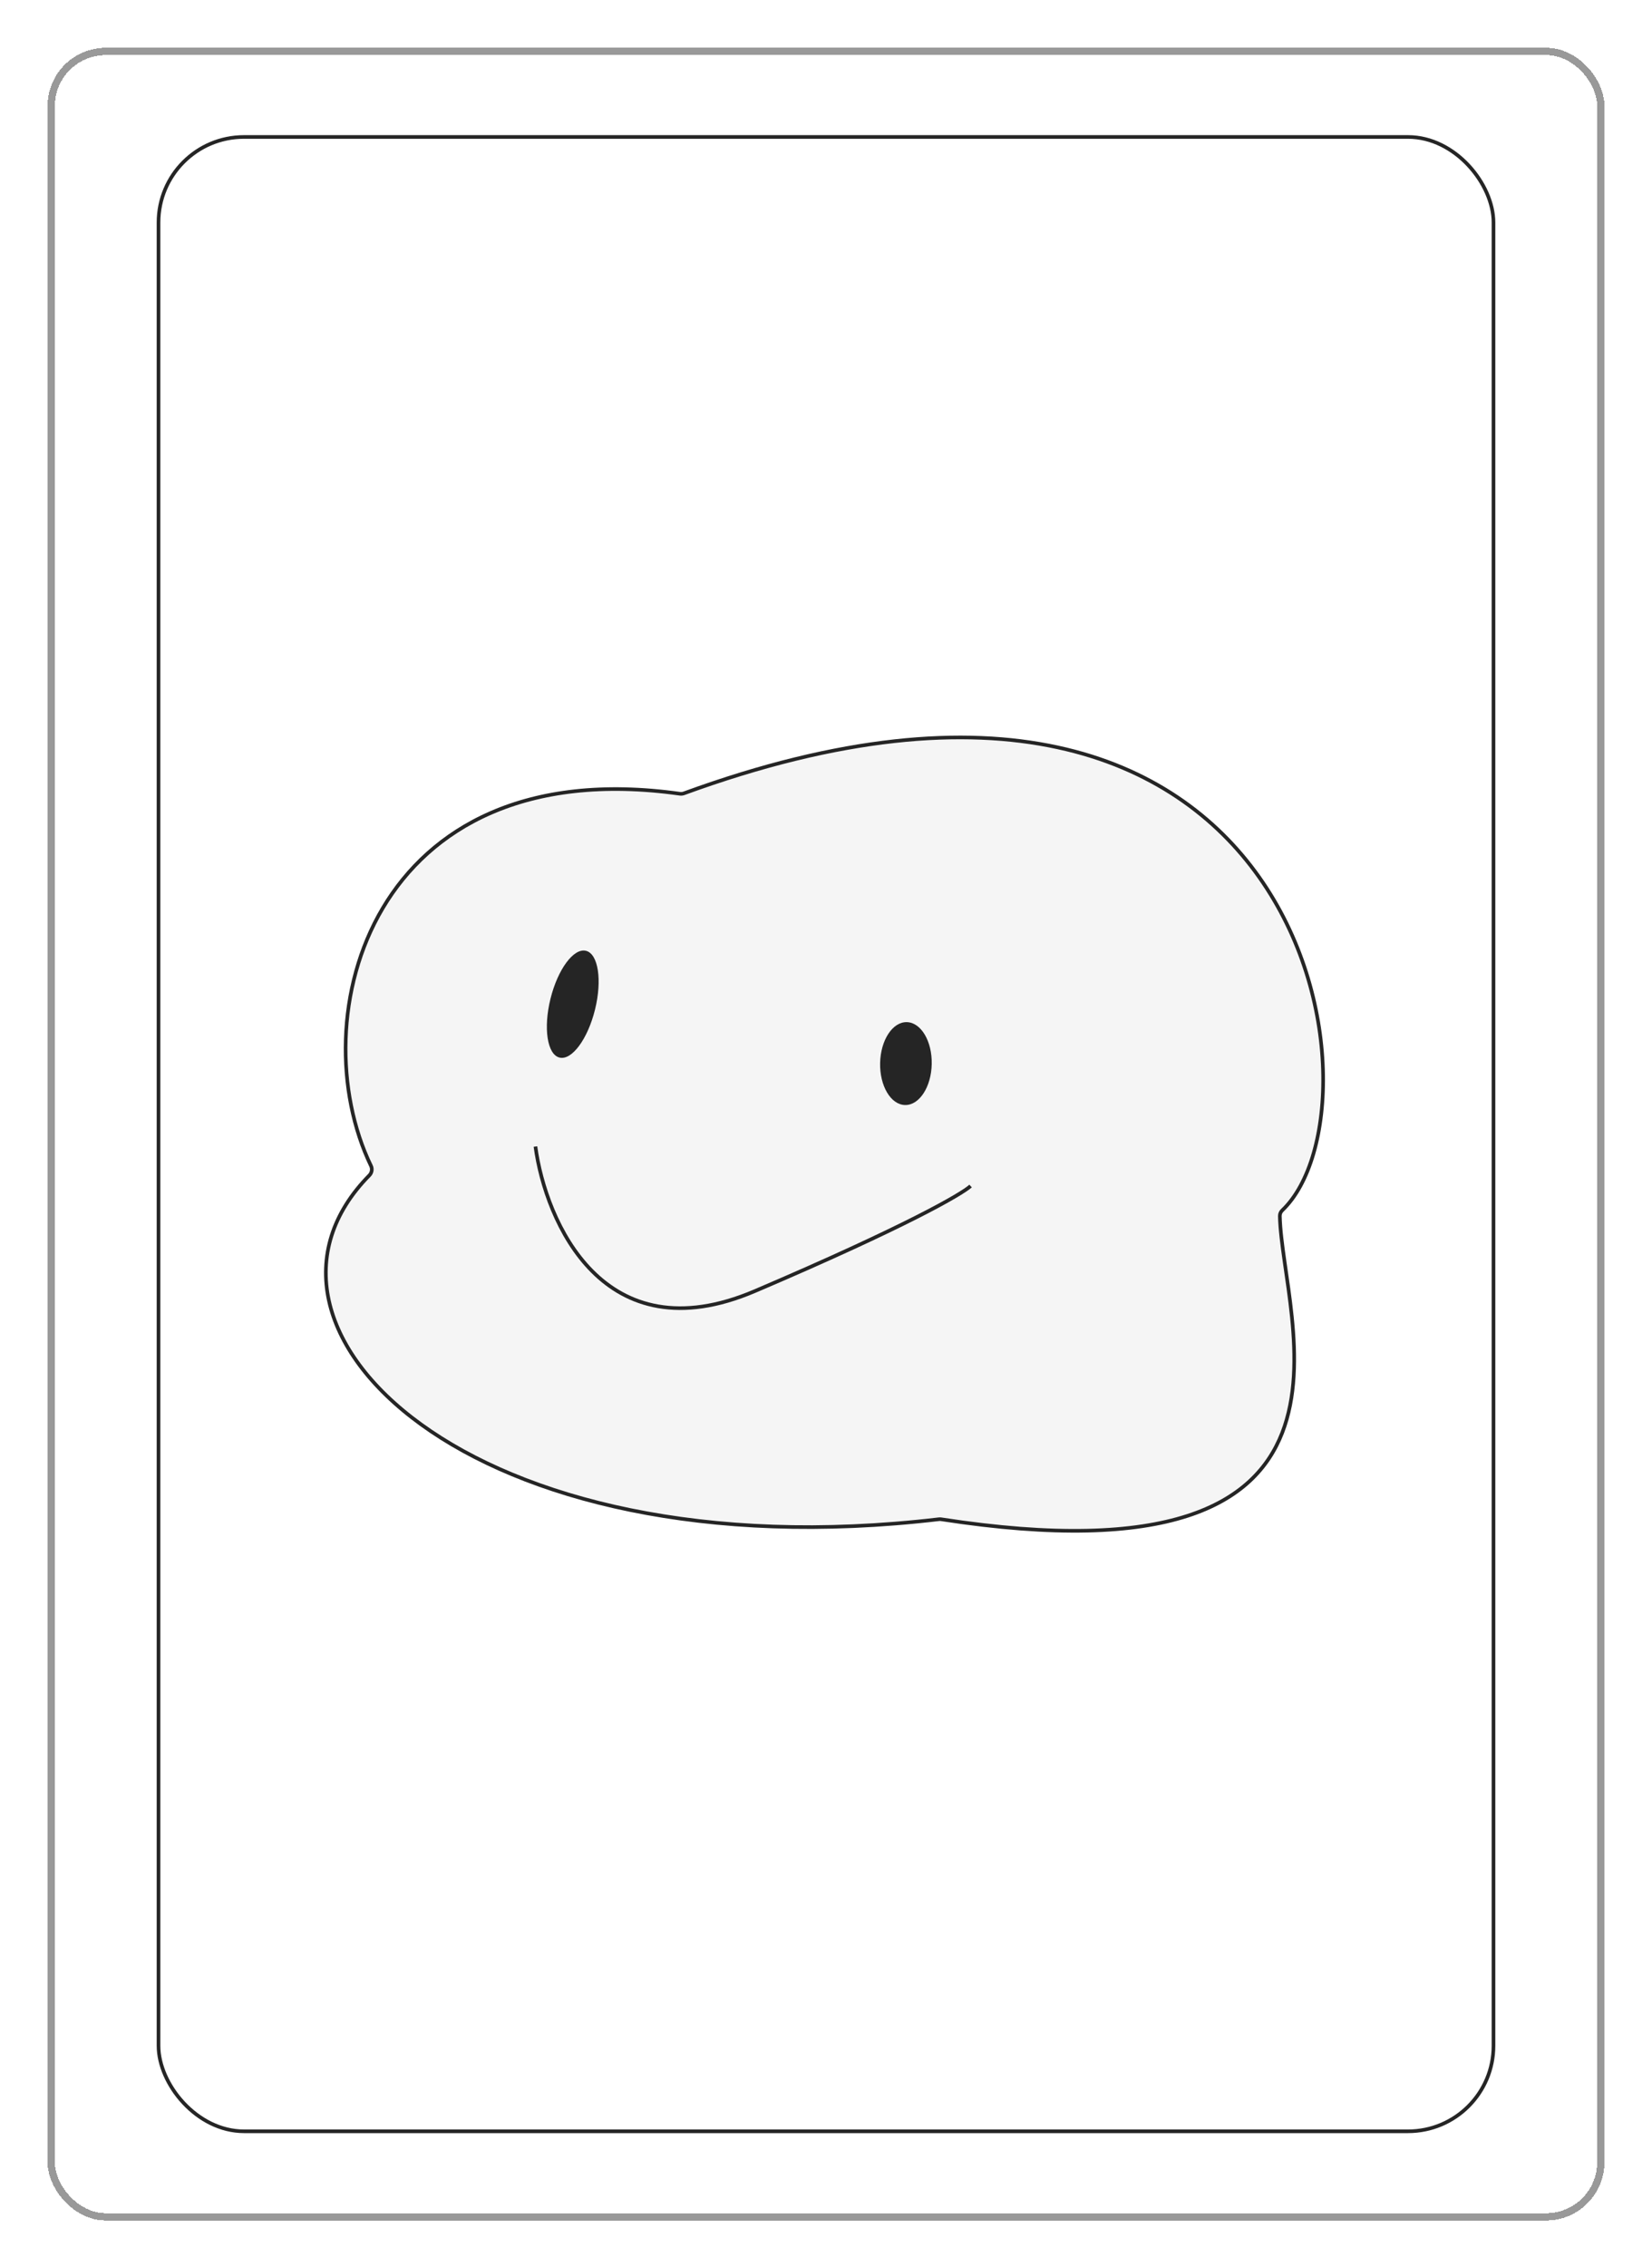 <svg width="382" height="524" viewBox="0 0 382 524" fill="none" xmlns="http://www.w3.org/2000/svg">
<g filter="url(#filter0_d_1234_366)">
<rect x="11" y="6" width="360" height="502.15" rx="13.458" fill="white" fill-opacity="0.9" shape-rendering="crispEdges"/>
<rect x="11.841" y="6.841" width="358.318" height="500.467" rx="12.617" stroke="#999999" stroke-width="1.682" shape-rendering="crispEdges"/>
<rect x="36.655" y="26.607" width="308.692" height="460.935" rx="19.766" stroke="#252525" stroke-width="0.841"/>
<path d="M158.139 178.312C194.415 165.057 222.769 162.983 244.491 167.668C266.206 172.351 281.323 183.795 291.133 197.64C300.947 211.491 305.454 227.756 305.917 242.072C306.38 256.414 302.785 268.695 296.526 274.664C296.158 275.016 295.934 275.475 295.944 276.014C296.004 279.009 296.477 282.616 297.044 286.577C297.612 290.548 298.278 294.885 298.732 299.374C299.642 308.357 299.701 317.879 296.48 326.135C293.271 334.362 286.788 341.374 274.511 345.326C262.21 349.286 244.086 350.173 217.628 346.088C217.464 346.063 217.285 346.058 217.118 346.078C162.745 352.474 121.081 341.318 97.404 324.19C85.565 315.626 78.252 305.591 76.052 295.538C73.856 285.506 76.736 275.391 85.412 266.596C85.967 266.033 86.146 265.158 85.793 264.426C77.547 247.322 77.546 223.294 88.529 204.812C99.489 186.369 121.429 173.382 157.223 178.409C157.525 178.452 157.853 178.416 158.139 178.312Z" fill="#F5F5F5" stroke="#252525" stroke-width="0.841"/>
<ellipse cx="5.3" cy="12.718" rx="5.3" ry="12.718" transform="matrix(0.97 0.242 -0.241 0.97 130.363 213.423)" fill="#252525"/>
<ellipse cx="5.967" cy="9.579" rx="5.967" ry="9.579" transform="matrix(1 0.021 -0.021 1 203.715 231.065)" fill="#252525"/>
<path d="M123.814 259.942C126.153 277.3 139.577 308.282 174.558 293.349C209.54 278.415 222.387 270.941 224.437 269.071" stroke="#252525" stroke-width="0.841"/>
</g>
<defs>
<filter id="filter0_d_1234_366" x="0.907" y="0.953" width="380.187" height="522.336" filterUnits="userSpaceOnUse" color-interpolation-filters="sRGB">
<feFlood flood-opacity="0" result="BackgroundImageFix"/>
<feColorMatrix in="SourceAlpha" type="matrix" values="0 0 0 0 0 0 0 0 0 0 0 0 0 0 0 0 0 0 127 0" result="hardAlpha"/>
<feOffset dy="5.047"/>
<feGaussianBlur stdDeviation="5.047"/>
<feComposite in2="hardAlpha" operator="out"/>
<feColorMatrix type="matrix" values="0 0 0 0 0 0 0 0 0 0 0 0 0 0 0 0 0 0 0.08 0"/>
<feBlend mode="normal" in2="BackgroundImageFix" result="effect1_dropShadow_1234_366"/>
<feBlend mode="normal" in="SourceGraphic" in2="effect1_dropShadow_1234_366" result="shape"/>
</filter>
</defs>
</svg>
